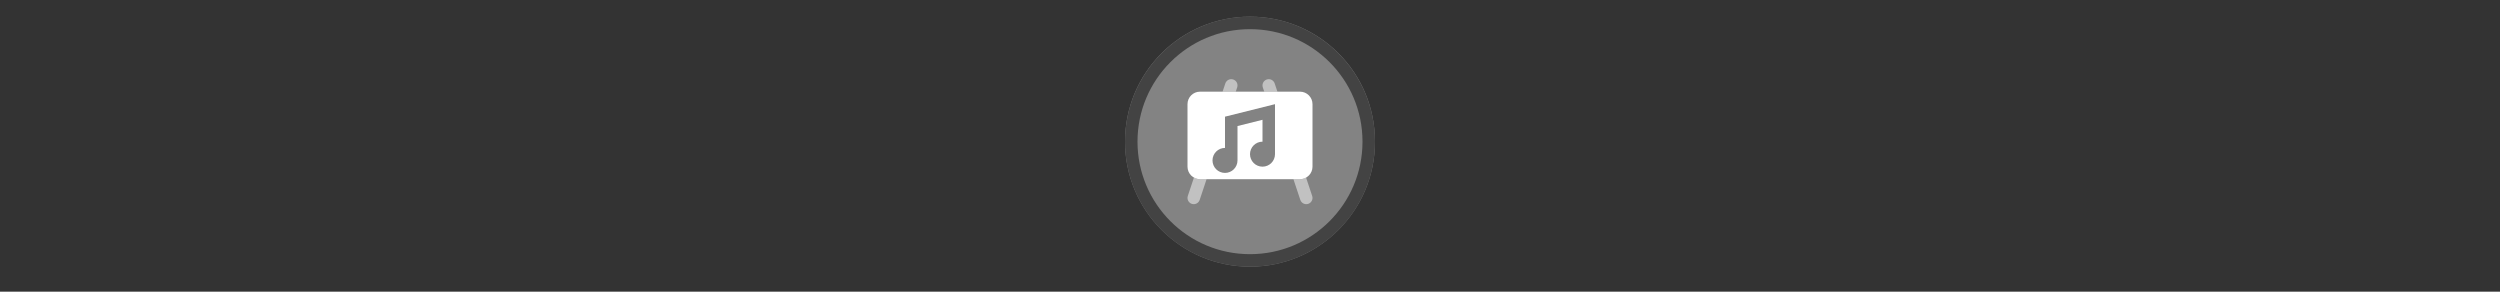 <svg width="300" height="35" viewBox="0 0 300 35" fill="none" xmlns="http://www.w3.org/2000/svg">

<rect x="0" y="0" width="300" height="35" fill="#333333" stroke="none"/>

<g transform="translate(135, 2) scale(1.5 1.5) "> 

<g clip-path="url(#clip0)">
<path opacity="0.953" d="M9.999 0C15.514 0 20 4.446 20 10C20 15.517 15.514 20 9.999 20C4.486 20 0 15.517 0 10C0 4.446 4.486 0 9.999 0V0Z" fill="#878787"/>
<path opacity="0.95" fill-rule="evenodd" clip-rule="evenodd" d="M10 19C14.971 19 19 14.971 19 10C19 5.029 14.971 1 10 1C5.029 1 1 5.029 1 10C1 14.971 5.029 19 10 19ZM10 20C15.523 20 20 15.523 20 10C20 4.477 15.523 0 10 0C4.477 0 0 4.477 0 10C0 15.523 4.477 20 10 20Z" fill="#404040"/>
</g>
<defs>
<clipPath id="clip0">
<path d="M0 0H20V20H0V0Z" fill="white"/>
</clipPath>
</defs>

</g>


<g transform="translate(141, 8) scale(0.375 0.375) "> 

<g opacity="0.5">
<path d="M18.633 4.103C19.68 4.452 20.247 5.585 19.897 6.633L19.442 8H15.225L16.103 5.368C16.452 4.32 17.585 3.754 18.633 4.103Z" fill="#ffffff"/>
<path d="M6.059 35.499L4.103 41.368C3.753 42.416 4.32 43.549 5.368 43.898C6.415 44.247 7.548 43.681 7.897 42.633L10.108 36.001H8C7.296 36.001 6.634 35.819 6.059 35.499Z" fill="#ffffff"/>
<path d="M37.892 36.001L40.103 42.633C40.452 43.681 41.585 44.247 42.633 43.898C43.68 43.549 44.247 42.416 43.897 41.368L41.941 35.499C41.366 35.818 40.704 36.001 40 36.001H37.892Z" fill="#ffffff"/>
<path d="M32.775 8L31.897 5.368C31.548 4.32 30.416 3.754 29.368 4.103C28.32 4.452 27.753 5.585 28.103 6.633L28.558 8H32.775Z" fill="#ffffff"/>
</g>
<path fill-rule="evenodd" clip100-rule="evenodd" d="M8 8C5.791 8 4 9.791 4 12V32C4 34.209 5.791 36 8 36H40C42.209 36 44 34.209 44 32V12C44 9.791 42.209 8 40 8H8ZM16 16L32 12L32 28C32 30.209 30.209 32 28 32C25.791 32 24 30.209 24 28C24 25.791 25.791 24 28 24V17L20 19V30C20 32.209 18.209 34 16 34C13.791 34 12 32.209 12 30C12 27.791 13.791 26 16 26L16 16Z" fill="#ffffff"/>

</g>

</svg>